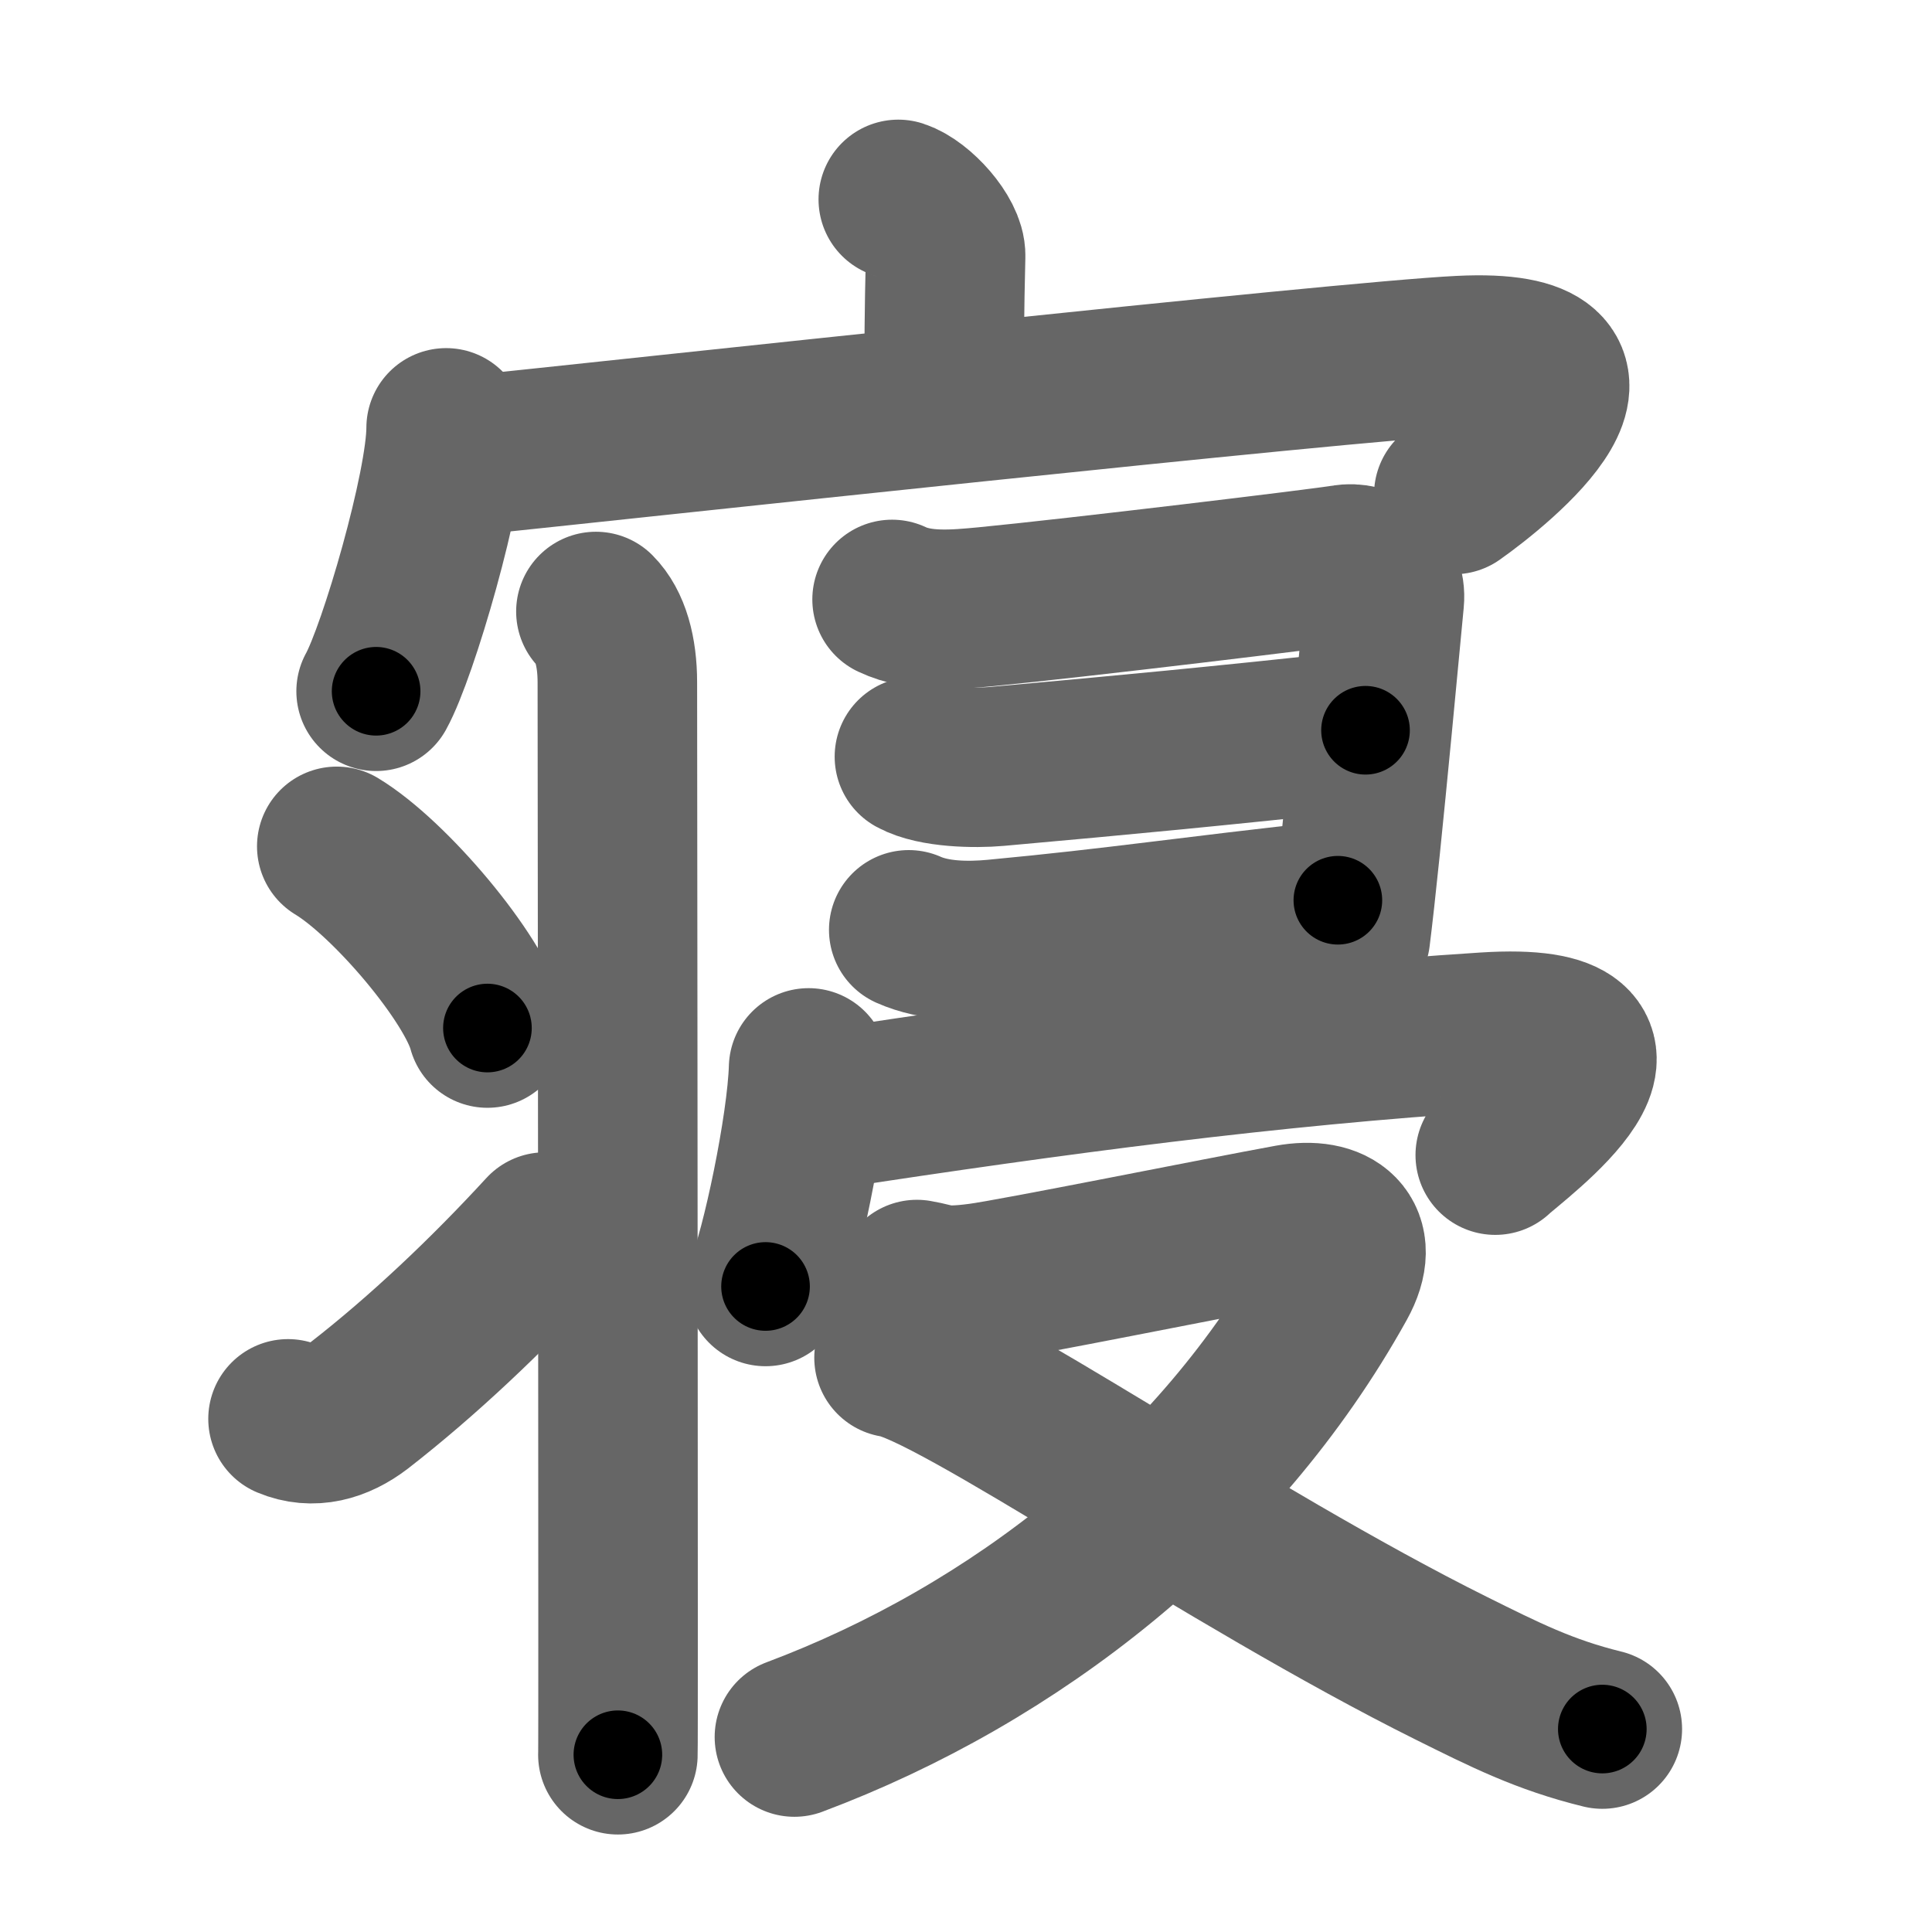 <svg xmlns="http://www.w3.org/2000/svg" width="109" height="109" viewBox="0 0 109 109" id="5bdd"><g fill="none" stroke="#666" stroke-width="9" stroke-linecap="round" stroke-linejoin="round"><g><g><path d="M50.68,11.25c1.11,0.36,2.7,2.14,2.67,3.19c-0.08,3.29-0.08,4.9-0.09,7.9" /><g><path d="M25.17,24.14c0,3.36-2.71,12.62-3.95,14.86" /><path d="M26.48,25.7c8.04-0.83,49.41-5.33,55.92-5.64c10.19-0.5,2.16,6.05-0.38,7.84" /></g></g><g p4:phon="しょうへん+けいがしら+冖+又" xmlns:p4="http://kanjivg.tagaini.net"><g><path d="M33.62,34.5c0.81,0.81,1.21,2.25,1.21,4c0,0.66,0.04,37.12,0.04,53.12c0,4.31,0,7.13-0.01,7.38" /><path d="M19,47.75c3,1.81,7.75,7.44,8.5,10.25" /><path d="M16.25,80.05c1.38,0.58,2.78,0.19,4.02-0.76c3.6-2.8,7.21-6.22,10.48-9.78" /></g><g><g><path d="M50.33,33.82c1.61,0.76,3.58,0.57,5.29,0.41c4.97-0.48,19.25-2.2,20.21-2.38c1.13-0.2,2.41,0.59,2.27,2.02c-0.42,4.46-0.93,9.84-1.35,13.93c-0.22,2.14-0.42,3.93-0.56,5.04" /><path d="M51.59,42.69c1.13,0.62,3.42,0.66,4.65,0.55c7.37-0.66,12.12-1.11,20.8-2.04" /><path d="M51.27,52.46c1.48,0.66,3.36,0.67,4.86,0.53c7.12-0.67,10.75-1.27,19.35-2.2" /></g><g><g><path d="M45.62,60.25c-0.1,3.36-1.58,10.33-2.43,12.33" /><path d="M46.4,62.63c13.1-2.01,25.35-3.63,37.41-4.4c10.73-0.68,1.55,5.99,0.55,6.94" /></g><g><path d="M51.73,72.19c1.13,0.19,1.28,0.49,3.54,0.19c1.99-0.26,13.64-2.61,17.49-3.31c2.46-0.45,4.05,0.73,2.67,3.22C68.69,84.43,57.22,93.35,44.82,98" /><path d="M50.44,76.6c3.34,0.46,18.87,11.27,31.44,17.52c3,1.49,5.25,2.63,8.52,3.43" /></g></g></g></g></g></g><g fill="none" stroke="#000" stroke-width="5" stroke-linecap="round" stroke-linejoin="round"><g><g><path d="M50.68,11.25c1.11,0.36,2.7,2.14,2.67,3.19c-0.08,3.29-0.08,4.9-0.09,7.9" stroke-dasharray="12.241" stroke-dashoffset="12.241"><animate attributeName="stroke-dashoffset" values="12.241;12.241;0" dur="0.122s" fill="freeze" begin="0s;5bdd.click" /></path><g><path d="M25.17,24.14c0,3.36-2.71,12.62-3.95,14.86" stroke-dasharray="15.445" stroke-dashoffset="15.445"><animate attributeName="stroke-dashoffset" values="15.445" fill="freeze" begin="5bdd.click" /><animate attributeName="stroke-dashoffset" values="15.445;15.445;0" keyTimes="0;0.442;1" dur="0.276s" fill="freeze" begin="0s;5bdd.click" /></path><path d="M26.48,25.7c8.04-0.83,49.41-5.33,55.92-5.64c10.19-0.5,2.16,6.05-0.38,7.84" stroke-dasharray="70.403" stroke-dashoffset="70.403"><animate attributeName="stroke-dashoffset" values="70.403" fill="freeze" begin="5bdd.click" /><animate attributeName="stroke-dashoffset" values="70.403;70.403;0" keyTimes="0;0.343;1" dur="0.805s" fill="freeze" begin="0s;5bdd.click" /></path></g></g><g p4:phon="しょうへん+けいがしら+冖+又" xmlns:p4="http://kanjivg.tagaini.net"><g><path d="M33.62,34.5c0.81,0.81,1.21,2.25,1.21,4c0,0.66,0.04,37.12,0.04,53.12c0,4.31,0,7.13-0.01,7.38" stroke-dasharray="64.782" stroke-dashoffset="64.782"><animate attributeName="stroke-dashoffset" values="64.782" fill="freeze" begin="5bdd.click" /><animate attributeName="stroke-dashoffset" values="64.782;64.782;0" keyTimes="0;0.623;1" dur="1.292s" fill="freeze" begin="0s;5bdd.click" /></path><path d="M19,47.75c3,1.81,7.75,7.44,8.5,10.25" stroke-dasharray="13.501" stroke-dashoffset="13.501"><animate attributeName="stroke-dashoffset" values="13.501" fill="freeze" begin="5bdd.click" /><animate attributeName="stroke-dashoffset" values="13.501;13.501;0" keyTimes="0;0.905;1" dur="1.427s" fill="freeze" begin="0s;5bdd.click" /></path><path d="M16.25,80.05c1.38,0.58,2.78,0.19,4.02-0.76c3.6-2.8,7.21-6.22,10.48-9.78" stroke-dasharray="18.652" stroke-dashoffset="18.652"><animate attributeName="stroke-dashoffset" values="18.652" fill="freeze" begin="5bdd.click" /><animate attributeName="stroke-dashoffset" values="18.652;18.652;0" keyTimes="0;0.884;1" dur="1.614s" fill="freeze" begin="0s;5bdd.click" /></path></g><g><g><path d="M50.33,33.82c1.61,0.76,3.58,0.57,5.29,0.41c4.97-0.48,19.25-2.2,20.21-2.38c1.13-0.2,2.41,0.59,2.27,2.02c-0.42,4.46-0.93,9.84-1.35,13.93c-0.22,2.14-0.42,3.93-0.56,5.04" stroke-dasharray="48.328" stroke-dashoffset="48.328"><animate attributeName="stroke-dashoffset" values="48.328" fill="freeze" begin="5bdd.click" /><animate attributeName="stroke-dashoffset" values="48.328;48.328;0" keyTimes="0;0.77;1" dur="2.097s" fill="freeze" begin="0s;5bdd.click" /></path><path d="M51.59,42.69c1.13,0.62,3.42,0.66,4.65,0.55c7.37-0.66,12.12-1.11,20.8-2.04" stroke-dasharray="25.634" stroke-dashoffset="25.634"><animate attributeName="stroke-dashoffset" values="25.634" fill="freeze" begin="5bdd.click" /><animate attributeName="stroke-dashoffset" values="25.634;25.634;0" keyTimes="0;0.891;1" dur="2.353s" fill="freeze" begin="0s;5bdd.click" /></path><path d="M51.27,52.46c1.48,0.66,3.36,0.67,4.86,0.53c7.12-0.67,10.75-1.27,19.35-2.2" stroke-dasharray="24.416" stroke-dashoffset="24.416"><animate attributeName="stroke-dashoffset" values="24.416" fill="freeze" begin="5bdd.click" /><animate attributeName="stroke-dashoffset" values="24.416;24.416;0" keyTimes="0;0.906;1" dur="2.597s" fill="freeze" begin="0s;5bdd.click" /></path></g><g><g><path d="M45.62,60.25c-0.1,3.36-1.58,10.33-2.43,12.33" stroke-dasharray="12.604" stroke-dashoffset="12.604"><animate attributeName="stroke-dashoffset" values="12.604" fill="freeze" begin="5bdd.click" /><animate attributeName="stroke-dashoffset" values="12.604;12.604;0" keyTimes="0;0.954;1" dur="2.723s" fill="freeze" begin="0s;5bdd.click" /></path><path d="M46.4,62.63c13.1-2.01,25.35-3.63,37.41-4.4c10.73-0.68,1.55,5.99,0.55,6.94" stroke-dasharray="50.814" stroke-dashoffset="50.814"><animate attributeName="stroke-dashoffset" values="50.814" fill="freeze" begin="5bdd.click" /><animate attributeName="stroke-dashoffset" values="50.814;50.814;0" keyTimes="0;0.843;1" dur="3.231s" fill="freeze" begin="0s;5bdd.click" /></path></g><g><path d="M51.73,72.19c1.13,0.19,1.28,0.49,3.54,0.19c1.99-0.26,13.64-2.61,17.49-3.31c2.46-0.45,4.05,0.73,2.67,3.22C68.69,84.43,57.22,93.35,44.82,98" stroke-dasharray="68.021" stroke-dashoffset="68.021"><animate attributeName="stroke-dashoffset" values="68.021" fill="freeze" begin="5bdd.click" /><animate attributeName="stroke-dashoffset" values="68.021;68.021;0" keyTimes="0;0.863;1" dur="3.742s" fill="freeze" begin="0s;5bdd.click" /></path><path d="M50.44,76.6c3.34,0.46,18.87,11.27,31.44,17.52c3,1.49,5.25,2.63,8.52,3.43" stroke-dasharray="45.246" stroke-dashoffset="45.246"><animate attributeName="stroke-dashoffset" values="45.246" fill="freeze" begin="5bdd.click" /><animate attributeName="stroke-dashoffset" values="45.246;45.246;0" keyTimes="0;0.892;1" dur="4.194s" fill="freeze" begin="0s;5bdd.click" /></path></g></g></g></g></g></g></svg>